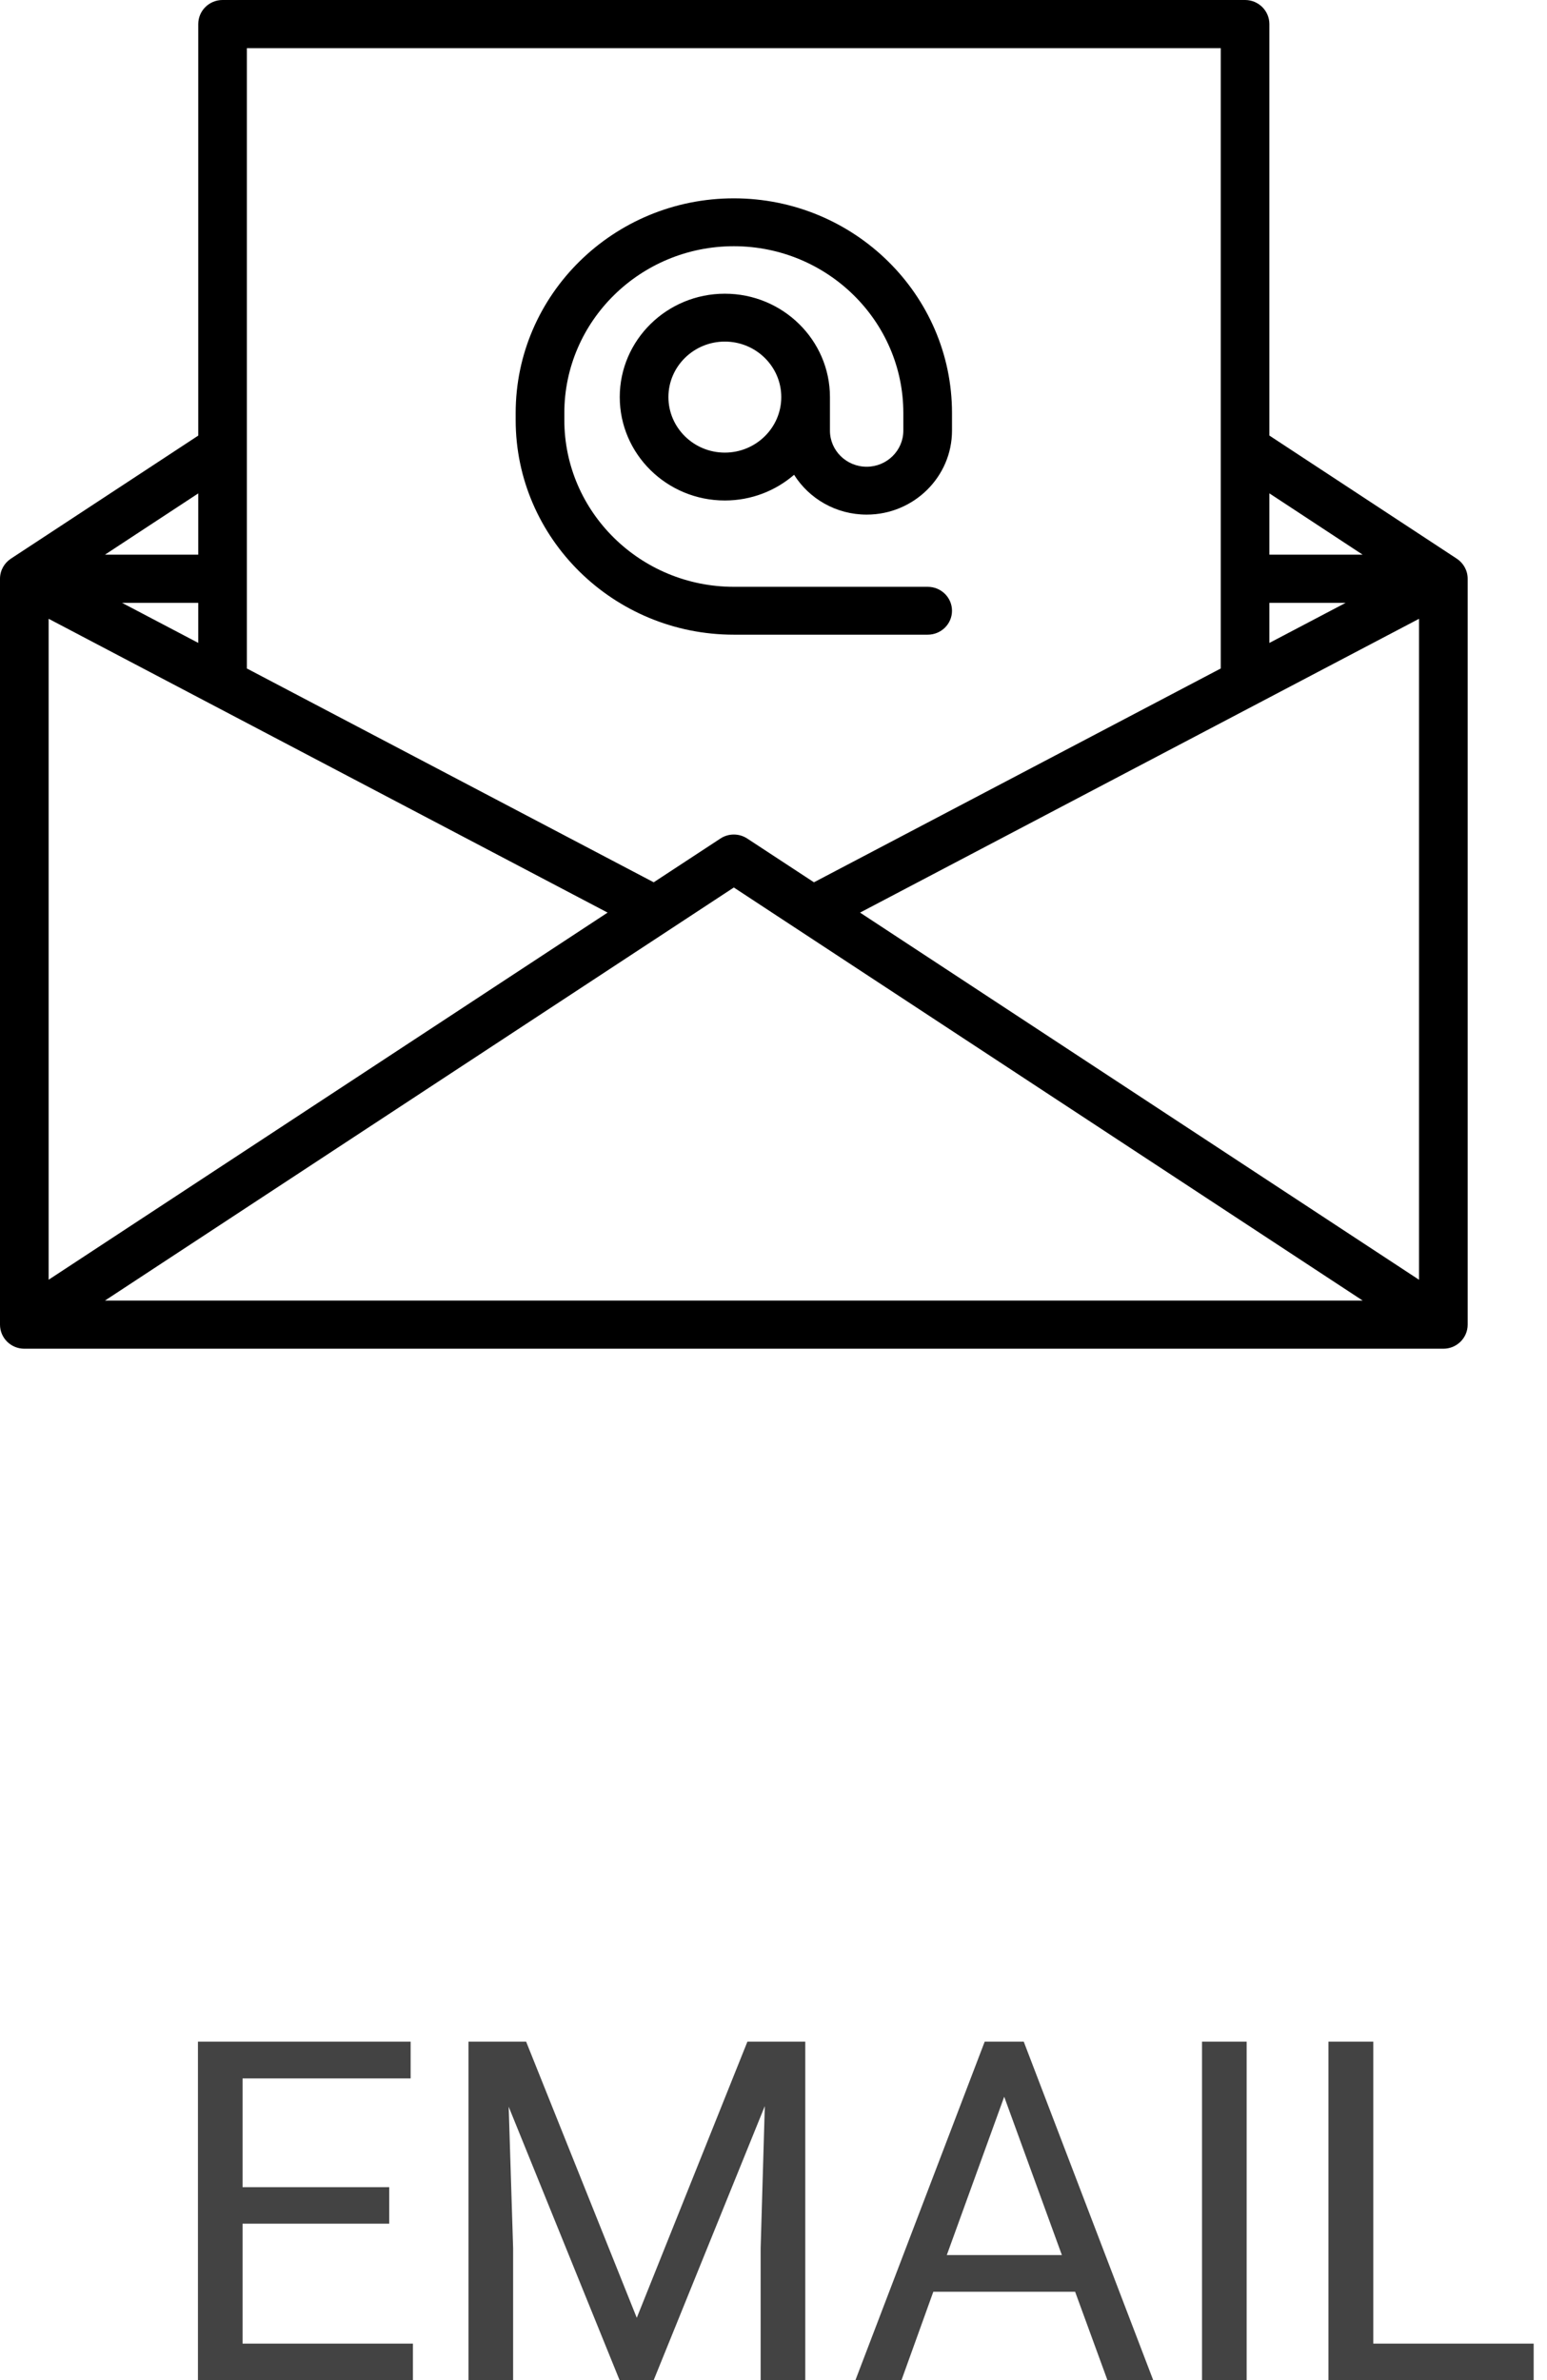 <svg xmlns="http://www.w3.org/2000/svg" xmlns:xlink="http://www.w3.org/1999/xlink" width="39" height="60" version="1.1" viewBox="0 0 39 60"><title>email-notification</title><desc>Created using Figma</desc><g id="Canvas" transform="translate(-8678 -214)"><g id="email-notification"><g id="email"><g id="Shape"><use transform="translate(8678 214)" xlink:href="#path0_fill"/></g><g id="Shape"><use transform="translate(8691 219)" xlink:href="#path1_fill"/></g></g><g id="EMAIL"><use fill="#434343" transform="translate(8682 263)" xlink:href="#path2_fill"/></g></g></g><defs><path id="path0_fill" fill-rule="evenodd" d="M 36.726 14.084L 32.001 10.98L 32.001 0.607C 32.001 0.272 31.727 0 31.389 0L 5.61 0C 5.272 0 4.998 0.272 4.998 0.607L 4.998 10.981L 0.274 14.084C 0.109 14.193 0 14.379 0 14.59L 0 33.393C 0 33.728 0.274 34 0.613 34L 36.387 34C 36.726 34 37 33.728 37 33.393L 37 14.59C 37 14.379 36.891 14.193 36.726 14.084ZM 4.998 16.207L 3.076 15.197L 4.998 15.197L 4.998 16.207ZM 15.318 23.006L 1.226 15.599L 1.226 32.261L 15.318 23.006ZM 18.5 22.373L 34.353 32.786L 2.646 32.786L 18.5 22.373ZM 35.774 15.599L 21.682 23.006L 35.774 32.262L 35.774 15.599ZM 32.001 15.197L 33.924 15.197L 32.001 16.208L 32.001 15.197ZM 32.001 13.983L 34.353 13.983L 32.001 12.437L 32.001 13.983ZM 30.775 1.214L 30.775 16.852L 20.52 22.242L 18.838 21.139C 18.633 21.004 18.366 21.004 18.161 21.139L 16.48 22.242L 6.224 16.852L 6.224 1.214L 30.775 1.214ZM 2.646 13.983L 4.998 13.983L 4.998 12.438L 2.646 13.983Z"/><path id="path1_fill" fill-rule="evenodd" d="M 10.387 11L 5.5 11C 2.468 11 0 8.573 0 5.589L 0 5.411C 0 2.427 2.468 0 5.5 0C 8.532 0 11 2.427 11 5.411L 11 5.856C 11 7.023 10.035 7.973 8.849 7.973C 8.076 7.973 7.398 7.571 7.019 6.969C 6.553 7.372 5.941 7.617 5.273 7.617C 3.812 7.617 2.624 6.448 2.624 5.01C 2.624 3.573 3.812 2.404 5.273 2.404C 6.734 2.404 7.923 3.573 7.923 5.01L 7.923 5.856C 7.923 6.358 8.338 6.766 8.849 6.766C 9.358 6.766 9.773 6.358 9.773 5.856L 9.773 5.411C 9.773 3.093 7.856 1.207 5.5 1.207C 3.144 1.207 1.227 3.093 1.227 5.411L 1.227 5.589C 1.227 7.907 3.144 9.793 5.5 9.793L 10.387 9.793C 10.726 9.793 11 10.063 11 10.397C 11 10.73 10.726 11 10.387 11ZM 3.851 5.01C 3.851 5.782 4.489 6.41 5.273 6.41C 6.058 6.41 6.696 5.782 6.696 5.01C 6.696 4.239 6.058 3.611 5.273 3.611C 4.489 3.611 3.851 4.239 3.851 5.01Z"/><path id="path2_fill" d="M 5.812 7.057L 2.115 7.057L 2.115 10.08L 6.41 10.08L 6.41 11L 0.99 11L 0.99 2.469L 6.352 2.469L 6.352 3.395L 2.115 3.395L 2.115 6.137L 5.812 6.137L 5.812 7.057ZM 9.264 2.469L 12.053 9.43L 14.842 2.469L 16.301 2.469L 16.301 11L 15.176 11L 15.176 7.678L 15.281 4.092L 12.48 11L 11.619 11L 8.824 4.109L 8.936 7.678L 8.936 11L 7.811 11L 7.811 2.469L 9.264 2.469ZM 23.104 8.773L 19.529 8.773L 18.727 11L 17.566 11L 20.824 2.469L 21.809 2.469L 25.072 11L 23.918 11L 23.104 8.773ZM 19.869 7.848L 22.77 7.848L 21.316 3.857L 19.869 7.848ZM 27.428 11L 26.303 11L 26.303 2.469L 27.428 2.469L 27.428 11ZM 30.621 10.08L 34.664 10.08L 34.664 11L 29.49 11L 29.49 2.469L 30.621 2.469L 30.621 10.08Z"/></defs></svg>